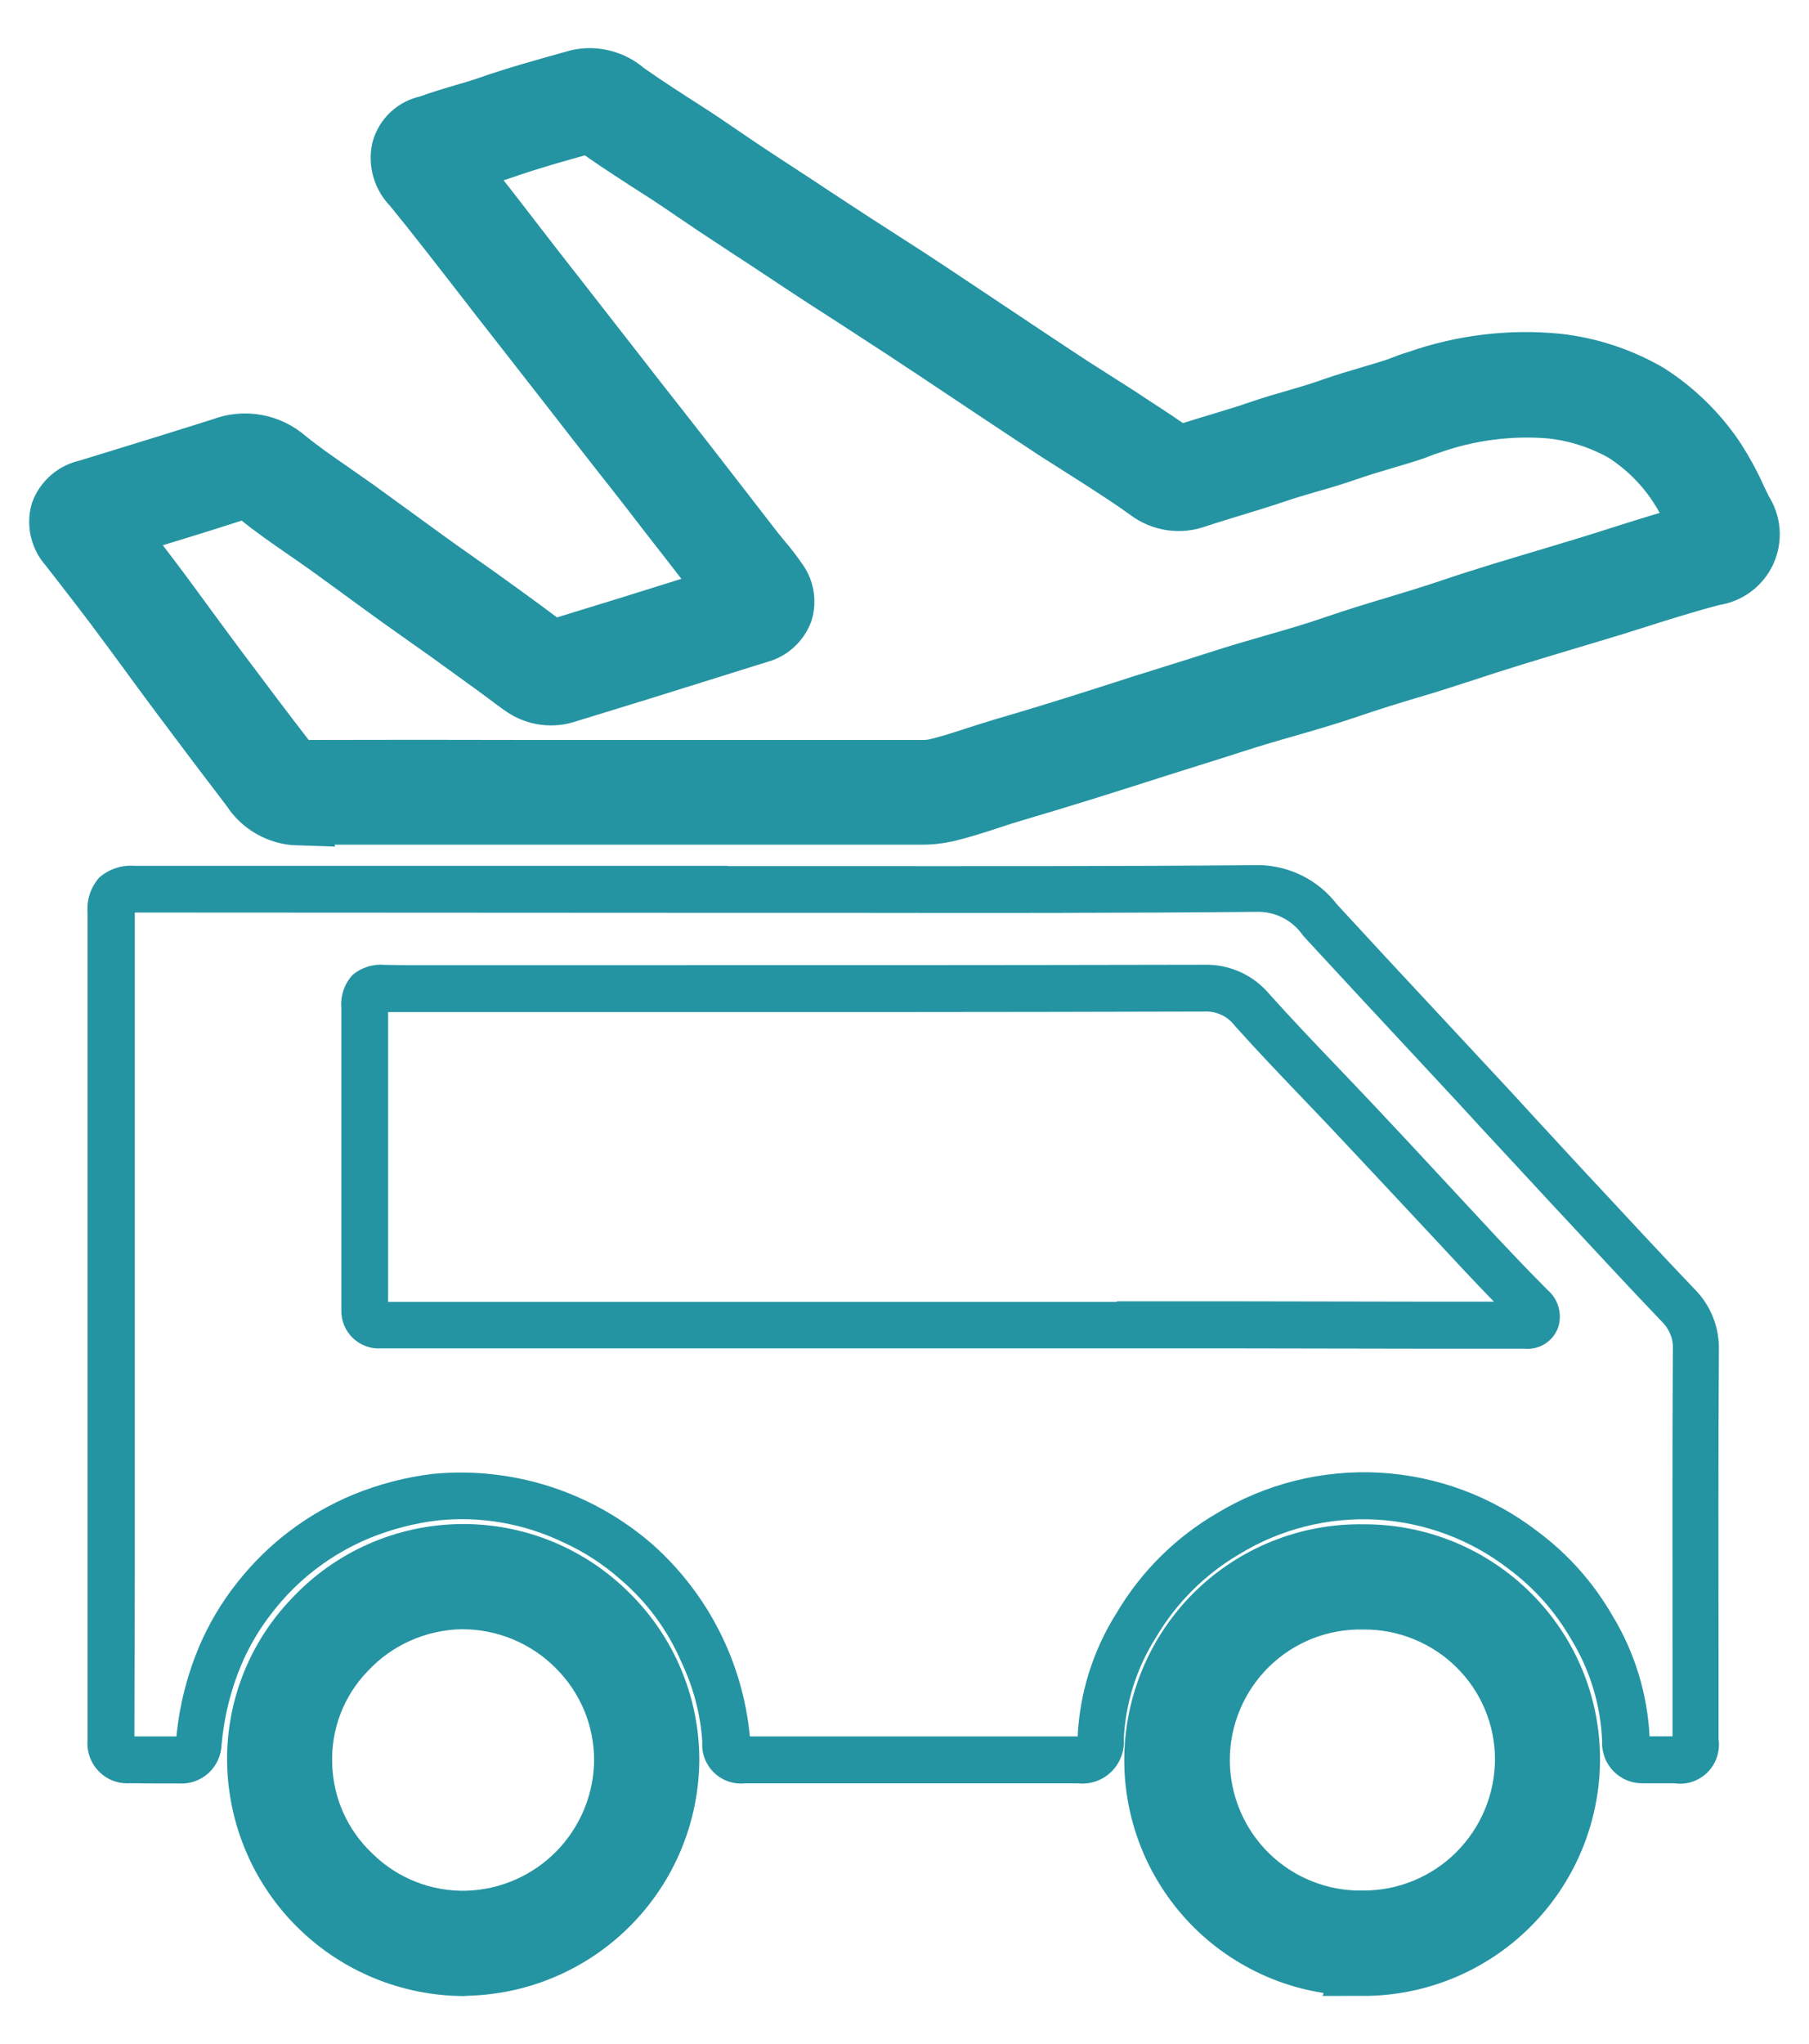 <svg width="31" height="35" viewBox="0 0 31 35" fill="none" xmlns="http://www.w3.org/2000/svg">
<path d="M3.072 30.544H3.055C2.779 30.544 2.503 30.544 2.228 30.539C2.129 30.546 2.031 30.532 1.939 30.497C1.847 30.462 1.763 30.407 1.694 30.337C1.625 30.266 1.572 30.182 1.538 30.089C1.505 29.996 1.492 29.898 1.501 29.799V26.875C1.501 24.927 1.501 22.978 1.501 21.028C1.501 19.828 1.501 18.628 1.501 17.428V15.628C1.492 15.52 1.505 15.411 1.539 15.308C1.574 15.205 1.629 15.11 1.701 15.028C1.783 14.957 1.878 14.903 1.981 14.868C2.084 14.834 2.192 14.82 2.301 14.828H12.474V14.833H14.421C16.758 14.833 19.174 14.838 21.55 14.816H21.569C21.828 14.819 22.084 14.881 22.316 14.997C22.548 15.113 22.751 15.28 22.909 15.486C23.486 16.114 24.078 16.75 24.651 17.364L25.57 18.351C25.82 18.618 26.069 18.888 26.317 19.16C26.593 19.46 26.871 19.76 27.149 20.06L27.429 20.36C27.953 20.924 28.495 21.508 29.035 22.073C29.173 22.21 29.282 22.375 29.354 22.555C29.426 22.736 29.461 22.93 29.456 23.124C29.445 24.824 29.447 26.554 29.45 28.224C29.45 28.744 29.45 29.265 29.45 29.785C29.465 29.888 29.455 29.993 29.422 30.092C29.389 30.191 29.334 30.28 29.26 30.354C29.186 30.427 29.096 30.482 28.997 30.515C28.899 30.547 28.794 30.556 28.691 30.54C28.626 30.54 28.562 30.54 28.497 30.54C28.389 30.54 28.277 30.54 28.162 30.54C28.067 30.543 27.973 30.527 27.885 30.491C27.797 30.456 27.718 30.403 27.651 30.336C27.585 30.268 27.533 30.188 27.5 30.1C27.466 30.011 27.45 29.917 27.455 29.822C27.431 29.203 27.248 28.6 26.923 28.072C26.654 27.603 26.291 27.195 25.857 26.872C25.205 26.367 24.416 26.072 23.592 26.025C22.769 25.979 21.951 26.183 21.247 26.611C20.656 26.956 20.162 27.446 19.814 28.034C19.481 28.557 19.289 29.157 19.258 29.776C19.266 29.881 19.251 29.986 19.213 30.085C19.176 30.183 19.118 30.272 19.042 30.345C18.967 30.418 18.876 30.474 18.776 30.508C18.677 30.541 18.571 30.553 18.467 30.541H12.767C12.67 30.552 12.572 30.54 12.48 30.508C12.388 30.476 12.304 30.425 12.235 30.357C12.165 30.289 12.111 30.207 12.076 30.116C12.042 30.025 12.027 29.927 12.035 29.83C12.004 29.359 11.883 28.897 11.679 28.47C11.446 27.924 11.089 27.44 10.638 27.054C10.342 26.791 10.007 26.574 9.646 26.411C8.978 26.091 8.234 25.962 7.498 26.039C7.1 26.087 6.71 26.188 6.339 26.339C5.681 26.61 5.105 27.048 4.67 27.61C4.448 27.89 4.266 28.199 4.128 28.528C3.949 28.96 3.838 29.416 3.797 29.88C3.794 29.972 3.772 30.062 3.734 30.145C3.696 30.228 3.641 30.303 3.574 30.365C3.506 30.427 3.427 30.474 3.341 30.505C3.255 30.536 3.163 30.549 3.072 30.544ZM2.303 29.738C2.543 29.738 2.783 29.738 3.023 29.738C3.074 29.212 3.204 28.696 3.409 28.207C3.576 27.813 3.795 27.443 4.062 27.107C4.585 26.44 5.271 25.92 6.055 25.596C6.493 25.417 6.953 25.297 7.423 25.241C8.099 25.177 8.782 25.251 9.428 25.459C10.075 25.668 10.673 26.006 11.185 26.452C12.135 27.298 12.73 28.472 12.85 29.738H18.467C18.503 28.988 18.733 28.259 19.135 27.623C19.552 26.918 20.142 26.331 20.85 25.918C21.691 25.409 22.666 25.166 23.648 25.221C24.629 25.277 25.571 25.628 26.35 26.228C26.871 26.615 27.307 27.105 27.631 27.668C28.012 28.294 28.23 29.005 28.268 29.736C28.344 29.736 28.423 29.736 28.505 29.736H28.661C28.661 29.232 28.661 28.728 28.661 28.224C28.661 26.549 28.656 24.818 28.667 23.114C28.672 23.023 28.657 22.931 28.622 22.846C28.587 22.761 28.534 22.685 28.467 22.622C27.923 22.052 27.379 21.467 26.854 20.901L26.574 20.601C26.295 20.301 26.017 20.001 25.74 19.701C25.492 19.435 25.243 19.166 24.995 18.894L24.078 17.908C23.505 17.293 22.912 16.656 22.332 16.026C22.249 15.903 22.137 15.802 22.007 15.73C21.877 15.659 21.731 15.62 21.583 15.616H21.571C19.191 15.639 16.771 15.636 14.434 15.633H12.087L2.315 15.628H2.31V17.428C2.31 18.628 2.31 19.828 2.31 21.028C2.31 22.978 2.31 24.927 2.31 26.875L2.303 29.738ZM26.117 23.098H26.094H24.5L21.047 23.092H6.81H6.697C6.641 23.092 6.585 23.092 6.529 23.092C6.44 23.098 6.352 23.085 6.269 23.054C6.186 23.023 6.11 22.976 6.046 22.915C5.982 22.853 5.932 22.779 5.898 22.698C5.864 22.616 5.847 22.528 5.849 22.439C5.849 22.361 5.849 22.286 5.849 22.22C5.849 22.189 5.849 22.157 5.849 22.126V17.255C5.841 17.154 5.854 17.053 5.887 16.957C5.92 16.861 5.972 16.773 6.041 16.698C6.117 16.633 6.206 16.585 6.301 16.555C6.397 16.525 6.498 16.515 6.598 16.524C6.734 16.524 6.87 16.53 7.006 16.53H9.534C13.17 16.53 16.934 16.53 20.628 16.522H20.634C20.848 16.516 21.061 16.559 21.256 16.648C21.451 16.736 21.623 16.868 21.76 17.033C22.139 17.456 22.541 17.876 22.929 18.282C23.143 18.506 23.357 18.73 23.569 18.955C23.945 19.355 24.321 19.757 24.695 20.161C25.028 20.52 25.361 20.879 25.695 21.237C25.927 21.484 26.169 21.737 26.403 21.973L26.521 22.093C26.61 22.169 26.674 22.27 26.707 22.383C26.739 22.495 26.738 22.615 26.704 22.726C26.662 22.846 26.582 22.947 26.475 23.015C26.369 23.082 26.242 23.111 26.117 23.097V23.098ZM19.14 22.286H21.047L24.501 22.292H25.601C25.438 22.124 25.273 21.954 25.113 21.782C24.779 21.424 24.444 21.065 24.108 20.705C23.734 20.305 23.359 19.905 22.984 19.505C22.774 19.281 22.562 19.059 22.349 18.837C21.956 18.426 21.549 18.002 21.162 17.569C21.101 17.488 21.021 17.423 20.929 17.38C20.837 17.337 20.735 17.318 20.634 17.324C16.934 17.335 13.174 17.334 9.534 17.333H7.006C6.888 17.333 6.769 17.333 6.651 17.333V22.133C6.651 22.171 6.651 22.209 6.651 22.247C6.651 22.263 6.651 22.28 6.651 22.296H6.674H6.812H19.14V22.286Z" fill="#2594A2"/>
<path d="M5.109 13.979C4.945 13.974 4.785 13.929 4.643 13.848C4.5 13.767 4.38 13.652 4.293 13.514C3.91 13.014 3.512 12.488 3.074 11.901C2.896 11.663 2.719 11.423 2.544 11.182C2.351 10.919 2.157 10.657 1.962 10.396C1.787 10.162 1.603 9.926 1.425 9.696L1.166 9.363C1.094 9.284 1.043 9.189 1.018 9.086C0.993 8.983 0.994 8.875 1.022 8.773C1.059 8.672 1.122 8.583 1.203 8.513C1.284 8.443 1.382 8.395 1.487 8.373L1.973 8.224C2.573 8.039 3.201 7.847 3.812 7.652C3.997 7.581 4.198 7.563 4.393 7.598C4.588 7.633 4.77 7.721 4.919 7.852C5.165 8.052 5.427 8.234 5.705 8.425C5.843 8.525 5.981 8.616 6.117 8.714C6.324 8.863 6.531 9.013 6.737 9.164C6.926 9.302 7.115 9.439 7.305 9.577C7.461 9.69 7.618 9.8 7.775 9.911C7.903 10.001 8.031 10.091 8.159 10.182C8.421 10.369 8.682 10.558 8.943 10.749L8.985 10.78L9.164 10.913C9.253 10.979 9.343 11.046 9.434 11.113C9.445 11.121 9.469 11.119 9.507 11.108C9.902 10.988 10.297 10.866 10.693 10.744L11.993 10.338L12.52 10.172L12.464 10.104C12.414 10.044 12.364 9.984 12.316 9.922L11.75 9.192C11.55 8.937 11.352 8.683 11.158 8.429C10.996 8.22 10.833 8.012 10.669 7.805L10.302 7.337L9.802 6.694L9.046 5.726L8.554 5.097L8.192 4.63C8.026 4.415 7.859 4.201 7.692 3.988C7.466 3.699 7.257 3.437 7.053 3.188C6.972 3.107 6.913 3.008 6.88 2.898C6.848 2.789 6.843 2.673 6.867 2.562C6.896 2.456 6.954 2.36 7.034 2.285C7.114 2.21 7.214 2.158 7.322 2.137L7.355 2.127C7.555 2.053 7.755 1.995 7.942 1.939C8.095 1.895 8.242 1.853 8.38 1.803C8.835 1.645 9.301 1.515 9.752 1.389L9.906 1.346C10.05 1.314 10.199 1.317 10.342 1.355C10.484 1.392 10.616 1.462 10.727 1.56L10.748 1.575C11.079 1.807 11.427 2.031 11.765 2.247L11.797 2.268C11.99 2.391 12.179 2.521 12.362 2.646C12.478 2.726 12.595 2.805 12.712 2.883C12.892 3.003 13.074 3.123 13.257 3.242L13.6 3.466L13.983 3.719C14.186 3.852 14.39 3.985 14.594 4.119C14.754 4.223 14.915 4.327 15.077 4.43L15.543 4.73C15.811 4.905 16.078 5.082 16.343 5.259L16.406 5.301L16.937 5.655L17.59 6.09C17.848 6.261 18.105 6.433 18.364 6.602C18.52 6.702 18.678 6.802 18.835 6.902C18.992 7.002 19.154 7.102 19.313 7.21L19.446 7.297C19.677 7.447 19.916 7.603 20.146 7.77C20.177 7.793 20.187 7.8 20.256 7.777C20.471 7.705 20.688 7.64 20.898 7.577C21.132 7.506 21.375 7.433 21.606 7.353C21.806 7.284 22.006 7.226 22.206 7.169C22.416 7.108 22.615 7.05 22.806 6.981C23.039 6.899 23.275 6.829 23.506 6.761C23.632 6.724 23.759 6.686 23.884 6.647C23.933 6.631 23.984 6.612 24.031 6.593C24.104 6.565 24.187 6.533 24.276 6.508C25.048 6.235 25.871 6.134 26.687 6.213C27.236 6.274 27.767 6.449 28.246 6.725C28.692 7.009 29.076 7.38 29.377 7.815C29.53 8.046 29.664 8.289 29.777 8.543C29.81 8.612 29.843 8.68 29.877 8.748C29.945 8.85 29.987 8.969 29.997 9.092C30.007 9.215 29.985 9.339 29.934 9.451C29.883 9.563 29.803 9.661 29.704 9.734C29.605 9.807 29.488 9.854 29.366 9.87C28.916 9.986 28.46 10.13 28.019 10.27C27.804 10.338 27.589 10.406 27.373 10.47L26.813 10.638C26.239 10.81 25.645 10.988 25.07 11.18C24.764 11.28 24.454 11.38 24.154 11.467C23.817 11.567 23.469 11.675 23.133 11.79C22.767 11.916 22.394 12.023 22.033 12.127C21.733 12.212 21.433 12.301 21.133 12.398C20.885 12.479 20.633 12.557 20.388 12.634C20.194 12.695 20 12.755 19.807 12.817C19.035 13.065 18.236 13.317 17.42 13.557C17.27 13.6 17.12 13.648 16.968 13.699C16.725 13.779 16.473 13.861 16.211 13.922C16.07 13.953 15.926 13.968 15.782 13.966H10.876H10.476H9.189C7.828 13.966 6.467 13.966 5.106 13.966L5.109 13.979ZM1.95 9.069L2.056 9.206C2.236 9.437 2.422 9.676 2.602 9.916C2.802 10.179 2.994 10.445 3.189 10.71C3.363 10.948 3.539 11.185 3.715 11.422C4.151 12.005 4.548 12.531 4.928 13.022C5.043 13.173 5.072 13.17 5.108 13.173C6.47 13.169 7.832 13.169 9.194 13.173H10.08H15.788C15.87 13.175 15.952 13.167 16.032 13.151C16.261 13.097 16.486 13.024 16.724 12.946C16.879 12.895 17.04 12.846 17.203 12.796C18.003 12.564 18.803 12.309 19.567 12.062C19.767 11.999 19.959 11.939 20.155 11.878C20.4 11.802 20.645 11.725 20.889 11.646C21.198 11.546 21.512 11.454 21.816 11.367C22.167 11.267 22.53 11.161 22.877 11.041C23.224 10.922 23.577 10.814 23.926 10.71C24.221 10.621 24.526 10.528 24.821 10.429C25.407 10.229 26.007 10.053 26.587 9.879L27.145 9.711C27.358 9.647 27.57 9.579 27.782 9.511C28.229 9.37 28.692 9.223 29.159 9.103C29.125 9.035 29.092 8.966 29.059 8.897C28.964 8.683 28.851 8.478 28.722 8.284C28.484 7.935 28.178 7.637 27.822 7.41C27.436 7.192 27.01 7.056 26.57 7.01C25.866 6.953 25.159 7.046 24.494 7.283C24.442 7.298 24.383 7.32 24.322 7.344C24.261 7.368 24.192 7.394 24.122 7.415C23.992 7.456 23.861 7.495 23.731 7.533C23.502 7.601 23.286 7.665 23.072 7.74C22.858 7.815 22.636 7.88 22.424 7.94C22.23 7.996 22.047 8.05 21.865 8.112C21.619 8.196 21.365 8.272 21.128 8.345C20.928 8.407 20.711 8.471 20.507 8.539C20.369 8.59 20.22 8.607 20.074 8.586C19.928 8.565 19.79 8.508 19.672 8.42C19.458 8.265 19.238 8.12 19.006 7.97L18.872 7.883C18.716 7.783 18.558 7.683 18.401 7.583C18.244 7.483 18.082 7.383 17.923 7.275C17.662 7.104 17.403 6.931 17.143 6.759L16.49 6.324L15.96 5.971L15.897 5.93C15.632 5.754 15.367 5.578 15.097 5.405L14.636 5.105L14.148 4.791C13.942 4.657 13.736 4.522 13.532 4.386L13.151 4.134L12.81 3.911C12.626 3.791 12.442 3.67 12.259 3.548C12.139 3.468 12.02 3.387 11.901 3.306C11.722 3.184 11.538 3.058 11.355 2.941L11.323 2.921C10.979 2.7 10.623 2.472 10.278 2.23L10.255 2.214C10.207 2.177 10.156 2.145 10.103 2.119L9.958 2.16C9.519 2.282 9.065 2.409 8.634 2.56C8.473 2.616 8.312 2.66 8.157 2.708C8.027 2.746 7.901 2.782 7.78 2.823C7.953 3.037 8.128 3.256 8.313 3.493C8.481 3.707 8.647 3.923 8.813 4.139L9.173 4.604L9.664 5.232L10.421 6.202L10.921 6.844L11.287 7.31C11.451 7.518 11.614 7.727 11.778 7.937L12.371 8.702L12.935 9.43C12.978 9.484 13.022 9.538 13.066 9.591C13.16 9.7 13.249 9.815 13.331 9.935C13.389 10.01 13.429 10.099 13.446 10.193C13.464 10.287 13.458 10.384 13.431 10.476C13.396 10.567 13.341 10.649 13.268 10.715C13.196 10.781 13.109 10.829 13.015 10.854C12.973 10.868 12.931 10.882 12.889 10.894L12.831 10.911L12.218 11.103L10.918 11.509C10.518 11.632 10.12 11.754 9.726 11.875C9.599 11.919 9.464 11.934 9.331 11.916C9.198 11.899 9.071 11.85 8.961 11.775C8.861 11.707 8.768 11.635 8.672 11.564L8.5 11.437L8.458 11.406C8.198 11.218 7.939 11.03 7.679 10.843L7.3 10.575C7.14 10.462 6.981 10.35 6.822 10.236C6.63 10.098 6.44 9.959 6.25 9.82C6.045 9.67 5.84 9.521 5.635 9.373C5.503 9.278 5.369 9.186 5.235 9.093C4.957 8.901 4.669 8.703 4.398 8.481C4.352 8.435 4.293 8.405 4.229 8.394C4.165 8.384 4.1 8.394 4.042 8.423C3.427 8.623 2.8 8.812 2.194 8.998L1.95 9.069Z" fill="#2594A2" stroke="#2594A2"/>
<path d="M23.364 33.679C22.894 33.687 22.428 33.602 21.991 33.428C21.555 33.253 21.158 32.994 20.823 32.665C20.489 32.335 20.223 31.943 20.041 31.51C19.86 31.076 19.766 30.612 19.766 30.142C19.766 29.672 19.86 29.207 20.041 28.774C20.223 28.341 20.489 27.948 20.823 27.619C21.158 27.29 21.555 27.031 21.991 26.857C22.428 26.682 22.894 26.597 23.364 26.605C23.831 26.602 24.295 26.692 24.728 26.87C25.161 27.048 25.554 27.31 25.885 27.64C26.214 27.968 26.475 28.357 26.653 28.787C26.83 29.216 26.921 29.676 26.919 30.14C26.914 31.081 26.538 31.982 25.872 32.645C25.205 33.309 24.303 33.682 23.363 33.682L23.364 33.679ZM23.364 27.407C23 27.4 22.639 27.465 22.301 27.599C21.963 27.734 21.655 27.934 21.395 28.189C21.136 28.444 20.929 28.748 20.789 29.083C20.648 29.418 20.575 29.778 20.575 30.142C20.575 30.506 20.648 30.866 20.789 31.201C20.929 31.536 21.136 31.84 21.395 32.095C21.655 32.35 21.963 32.55 22.301 32.684C22.639 32.819 23 32.884 23.364 32.877C24.092 32.878 24.791 32.59 25.307 32.076C25.823 31.562 26.115 30.865 26.119 30.137C26.12 29.778 26.049 29.423 25.912 29.092C25.775 28.761 25.573 28.46 25.319 28.207C25.062 27.951 24.758 27.749 24.422 27.612C24.087 27.474 23.728 27.404 23.366 27.407H23.364Z" fill="#2594A2" stroke="#2594A2"/>
<path d="M7.934 33.684C7.013 33.677 6.129 33.314 5.469 32.671C4.809 32.029 4.424 31.155 4.393 30.234C4.378 29.771 4.457 29.31 4.623 28.878C4.79 28.445 5.042 28.051 5.364 27.717C5.688 27.371 6.078 27.094 6.511 26.902C6.945 26.71 7.412 26.608 7.886 26.601C8.36 26.593 8.831 26.682 9.27 26.861C9.709 27.04 10.107 27.306 10.441 27.642C10.771 27.969 11.034 28.359 11.213 28.788C11.392 29.217 11.484 29.677 11.484 30.142C11.477 31.064 11.114 31.946 10.47 32.605C9.827 33.264 8.953 33.649 8.033 33.678L7.934 33.684ZM7.92 27.402H7.908C7.539 27.408 7.175 27.488 6.838 27.637C6.5 27.786 6.196 28.001 5.944 28.27C5.695 28.526 5.501 28.829 5.372 29.161C5.243 29.493 5.182 29.848 5.193 30.204V30.218C5.202 30.573 5.281 30.921 5.425 31.245C5.57 31.568 5.776 31.86 6.034 32.103C6.294 32.359 6.603 32.559 6.942 32.693C7.282 32.826 7.644 32.89 8.009 32.88C8.721 32.858 9.397 32.561 9.895 32.052C10.393 31.542 10.675 30.86 10.681 30.148C10.681 29.787 10.61 29.431 10.472 29.098C10.333 28.766 10.13 28.465 9.874 28.211C9.618 27.954 9.313 27.751 8.978 27.612C8.642 27.473 8.283 27.402 7.92 27.402Z" fill="#2594A2" stroke="#2594A2"/>
</svg>
